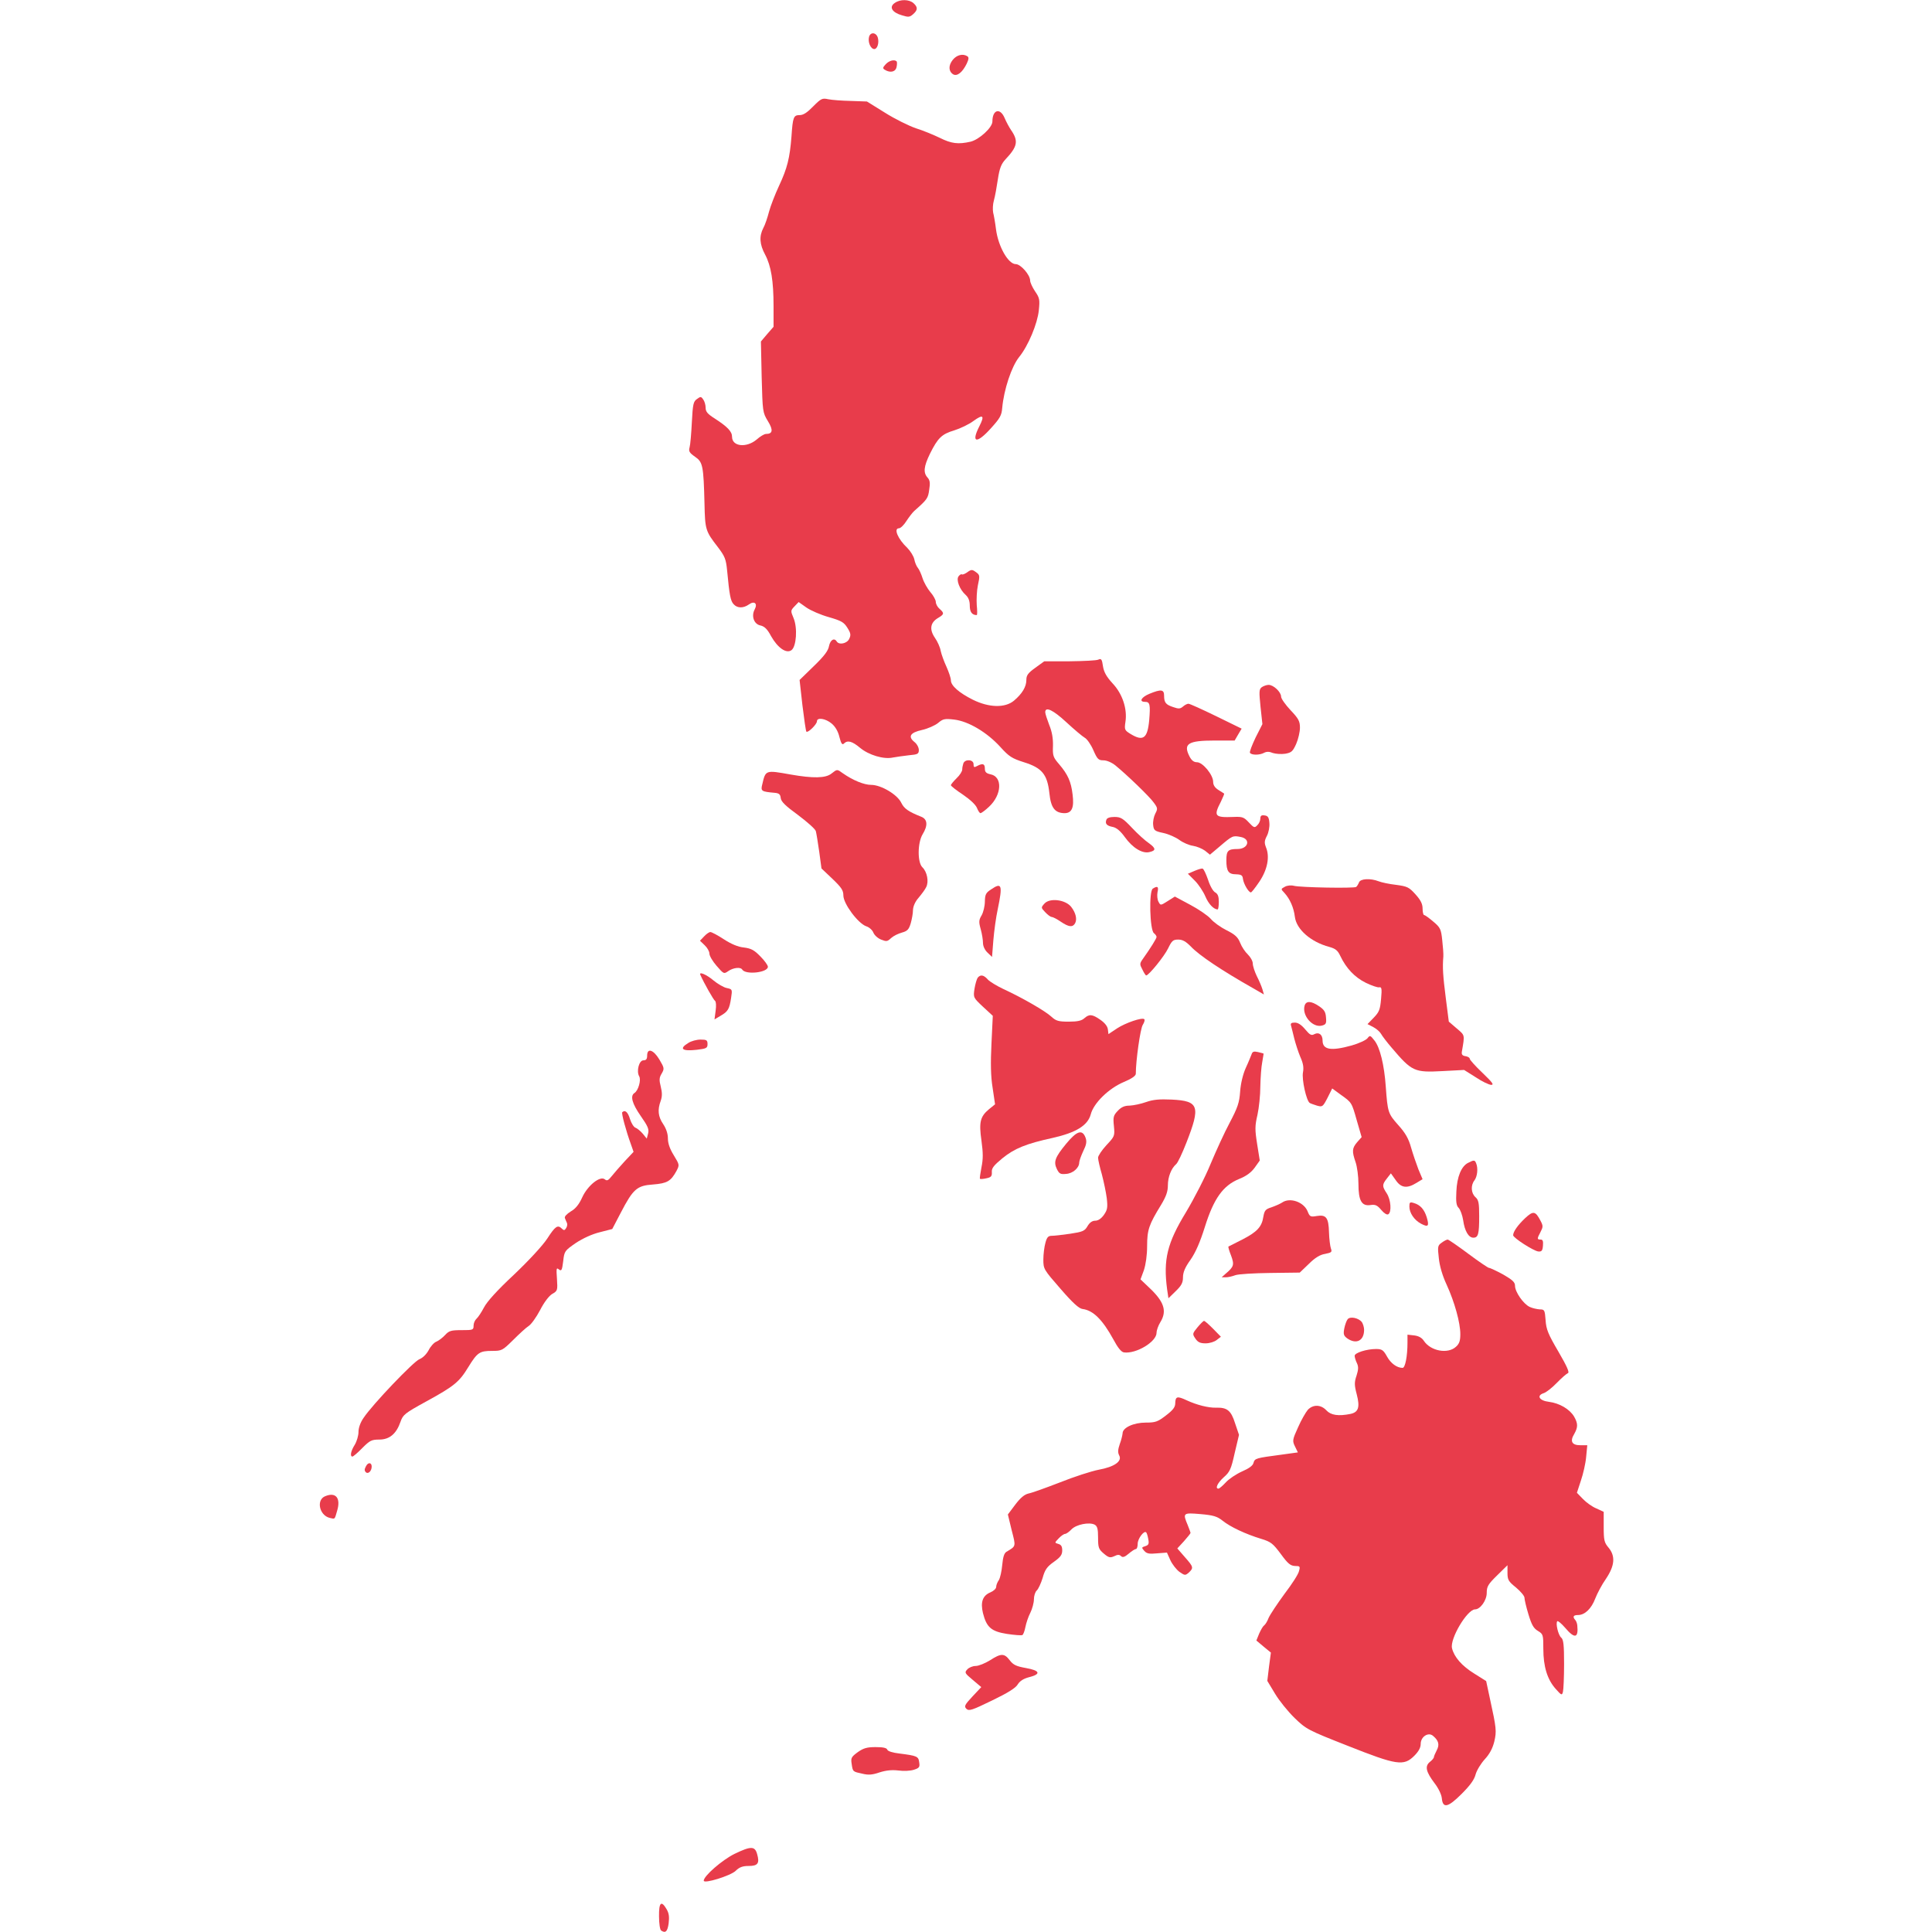 <svg version="1.0" xmlns="http://www.w3.org/2000/svg" width="1365.333" height="1365.333" viewBox="0 0 1024 1024" fill="#e83c4b" stroke-linecap="round"><path d="M474.2 1.6c-3.1 2.1-1.4 5 3.8 6.5 3.5 1.1 4.2 1 6-.6 2.5-2.2 2.5-3.7.2-5.8-2.3-2.1-7.1-2.2-10-.1z"/><path d="M460.6 19.6c-.7 2.8.9 6.4 2.8 6.4 1.6 0 2.6-3.2 1.9-5.9-.8-3-4-3.3-4.7-.5z"/><path d="M505 31.7c-2.4 3-2.3 6.1.2 7.7 2.1 1.2 4.9-1 7.2-5.7 1.1-2.4 1.2-3.3.3-3.9-2.4-1.5-5.6-.7-7.7 1.9z"/><path d="M469.4 34.1c-1.6 1.7-1.6 2.2-.4 2.9 2.9 1.8 5.7 1.1 6.2-1.5.3-1.3.3-2.7 0-3-1.2-1.1-4-.4-5.8 1.6z"/><path d="M431 56.4c-3.1 3.2-5.2 4.6-7.1 4.6-3.3 0-3.7 1-4.4 11.3-.9 11.5-2.2 16.8-6.6 26.2-2.1 4.5-4.5 10.7-5.3 13.7-.8 3.1-2.1 7-3 8.6-2.3 4.4-2 8.7.9 14.1 3.2 6 4.5 14 4.5 27.4v10.9l-3.4 3.9-3.3 3.9.4 18.8c.5 18.4.5 18.8 3.3 23.4 2.9 4.7 2.6 6.8-1 6.8-.9 0-3.1 1.3-5 3-5.4 4.5-13 3.7-13-1.5 0-2.8-2.4-5.3-9.2-9.7-3.8-2.4-4.8-3.6-4.8-5.7 0-1.5-.6-3.5-1.3-4.4-1.1-1.6-1.4-1.6-3.3-.2-1.9 1.3-2.2 2.7-2.7 12.2-.3 6-.8 12-1.2 13.4-.6 2.1-.1 2.9 2.9 5 4.1 2.8 4.5 4.7 5 24.9.3 13.7.5 14.5 7.1 23 3.7 4.9 4.3 6.3 4.9 12.5 1.2 12.8 1.8 16 3.4 17.7 1.9 2.2 5.1 2.3 8.1.2 2.9-2.1 4.8-.6 3.1 2.6-1.9 3.5-.4 7.8 3 8.5 2.2.5 3.7 1.9 5.7 5.7 3.5 6.2 8.1 9.4 10.8 7.4 2.6-1.9 3.3-11.8 1.1-17-1.6-3.8-1.6-4 .5-6.2l2.2-2.3 4.1 2.9c2.3 1.6 7.6 3.9 11.9 5.1 6.6 1.9 8 2.7 9.8 5.6 1.8 2.8 2 3.9 1 5.9-1.1 2.5-5.4 3.4-6.6 1.4-1.3-2.1-3.4-.9-4.1 2.4-.4 2.5-2.6 5.4-8.1 10.7l-7.5 7.3 1.5 13.4c.9 7.4 1.8 13.6 2.1 14 .8.8 5.6-3.9 5.6-5.5 0-2.2 4.6-1.5 7.8 1.2 1.9 1.6 3.4 4.1 4.1 7.1.9 3.5 1.5 4.4 2.4 3.5 1.9-1.9 4.3-1.3 8.6 2.3 4.6 3.8 12.5 6.2 17.4 5.1 1.8-.3 5.6-.9 8.5-1.2 4.6-.4 5.2-.7 5.2-2.8 0-1.3-1-3.2-2.3-4.2-3.6-2.9-2.3-5 4-6.4 3.1-.7 6.9-2.4 8.5-3.7 2.6-2.2 3.5-2.4 8.6-1.8 7.5.9 17.3 6.7 24.4 14.5 4.6 5.1 6.2 6.1 12.5 8.1 9.6 3 12.4 6.4 13.5 16.4.8 7.8 2.9 10.5 8 10.6 3.9 0 5.2-2.9 4.3-9.9-.8-6.8-2.5-10.6-7.1-16-3.2-3.7-3.5-4.5-3.3-9.8.1-3.9-.5-7.5-2-11.1-1.1-2.9-2.1-5.9-2.1-6.7 0-3.2 4.2-1.2 11.3 5.4 4.1 3.8 8.4 7.4 9.6 8.1 1.2.6 3.3 3.6 4.6 6.6 2.1 4.8 2.7 5.4 5.4 5.4 1.7 0 4.3 1.1 6.3 2.7 6 4.9 18.3 16.7 20.4 19.8 2 2.7 2.1 3.2.7 5.8-.8 1.6-1.3 4.2-1.1 5.9.3 2.9.7 3.3 5.4 4.3 2.8.6 6.6 2.3 8.5 3.7 1.9 1.4 5.1 2.8 7.2 3.1 2 .3 4.9 1.5 6.4 2.6l2.6 2.1 5.1-4.3c6.8-5.8 7-5.9 11.1-5.1 5.6 1 4.2 6.4-1.6 6.4-5 0-5.9.9-5.9 5.9 0 5.9 1.1 7.5 5.2 7.5 2.7.1 3.4.5 3.6 2.5.4 2.7 3 7.1 4.2 7.1.4 0 2.4-2.6 4.5-5.7 4.3-6.4 5.6-13.2 3.5-18.2-.9-2.4-.9-3.4.5-6.1.9-1.7 1.5-4.8 1.3-6.8-.2-3-.8-3.8-2.5-4-1.7-.3-2.3.2-2.3 1.7 0 1.1-.7 2.7-1.6 3.5-1.4 1.5-1.8 1.4-4.5-1.5-2.6-2.8-3.4-3.1-8.1-2.9-10 .4-10.7-.4-6.7-8.1 1.1-2.3 1.9-4.2 1.7-4.3-.2-.1-1.5-1-3-1.9-1.9-1.2-2.8-2.6-2.8-4.3 0-3.7-5.5-10.4-8.6-10.4-1.6 0-2.8-.9-3.9-3-3.5-6.8-.9-8.5 13.4-8.5h10.5l1.8-3.1 1.9-3.2-13.5-6.6c-7.4-3.6-14-6.6-14.7-6.6-.7 0-2 .7-2.9 1.5-1.4 1.2-2.3 1.3-5.1.3-4-1.3-4.9-2.4-4.9-6.1 0-3.3-1.6-3.5-7.7-1-4.4 1.8-5.8 4.3-2.4 4.3 2.6 0 2.9 1.4 2.2 9.8-.9 9.6-3.2 11.3-9.9 7.2-3.1-1.9-3.3-2.3-2.7-6.3 1.1-7-1.6-15-6.8-20.5-3.2-3.5-4.6-5.9-5.1-9.1-.5-3.6-.9-4.2-2.4-3.5-.9.5-7.8.8-15.2.9h-13.5l-4.7 3.4c-3.9 2.8-4.8 4-4.8 6.5 0 3.6-2.2 7.3-6.6 11-4.7 3.9-13.2 3.7-21.7-.5-7.4-3.7-11.7-7.5-11.7-10.3 0-1.2-1.1-4.4-2.3-7.1-1.3-2.8-2.7-6.6-3.1-8.5-.3-1.9-1.7-5-3.1-7-3-4.4-2.4-8 1.6-10.4 3.4-2 3.5-2.6.9-4.9-1.1-.9-2-2.6-2-3.7 0-1-1.3-3.4-2.9-5.2-1.5-1.8-3.4-5.1-4.1-7.3-.7-2.2-1.8-4.7-2.5-5.5-.7-.8-1.6-2.9-1.9-4.6-.4-1.7-2.1-4.4-3.7-6-5-4.7-7.4-10.4-4.4-10.4.8 0 2.6-1.7 3.9-3.8 1.3-2 3.2-4.5 4.2-5.4 6.9-6.1 7.3-6.7 7.9-11.2.6-3.6.4-5.1-.9-6.5-2.3-2.6-2-5.8 1.3-12.6 4.2-8.4 6.2-10.4 12.9-12.4 3.2-1 7.8-3.2 10.2-5 5.1-3.7 6-2.9 3.1 2.8-4.6 9-1.4 9.5 6.2 1 4.7-5.2 5.6-6.7 5.9-10.7.9-9.7 4.9-21.9 9-27 4.8-5.9 9.7-17.7 10.4-24.7.6-5.7.4-6.6-2-10.1-1.4-2.1-2.6-4.7-2.6-5.7 0-3-5-8.7-7.6-8.7-4 0-9.3-9.3-10.5-18.5-.4-3.3-1.1-7.3-1.5-8.8-.3-1.6-.2-4.5.4-6.5.6-2.1 1.5-7.1 2.1-11.2.9-5.9 1.8-8.1 4-10.5 6.5-6.9 7-9.8 2.9-15.7-1-1.5-2.5-4.3-3.3-6.2-2.4-5.7-6.5-4.5-6.5 1.8 0 3.2-7 9.6-11.6 10.7-6.5 1.5-10.2 1-16.2-2-3.1-1.5-8.8-3.9-12.7-5.1-3.8-1.3-11.3-5-16.5-8.3l-9.5-5.9-8.5-.3c-4.7-.1-10.1-.5-12-.9-3.2-.7-3.8-.4-8 3.8z"/><path d="M512.4 303.5c-1.2.8-2.4 1.2-2.6.9-.3-.2-1.1.2-1.7 1-1.5 1.8.5 7.1 3.8 10 1.4 1.3 2.1 3.1 2.1 5.6 0 3.4 1.2 5 3.7 5 .3 0 .3-2.4 0-5.3-.2-2.8 0-7.6.6-10.5 1.1-4.9 1-5.5-.8-6.8-2.3-1.7-2.6-1.7-5.1.1z"/><path d="M668.8 364.2c-1.5 1.1-1.5 2.4-.7 10.4l1 9.2-3.6 7.1c-1.9 4-3.3 7.6-3 8.1.8 1.3 5.1 1.3 7.5 0 1.3-.7 2.8-.7 4.6.1 1.6.5 4.5.7 6.6.4 3.3-.6 4-1.2 5.8-5.2 1.1-2.5 2-6.4 2-8.6 0-3.4-.7-4.8-5-9.3-2.7-2.9-5-6.1-5-7.2 0-2.4-4-6.2-6.6-6.2-1.1 0-2.7.6-3.6 1.2z"/><path d="M510.6 404.6c-.3.9-.6 2.3-.6 3.3 0 .9-1.3 3-3 4.6-1.6 1.6-3 3.2-3 3.7 0 .4 2.9 2.7 6.4 5 3.8 2.6 6.7 5.3 7.4 7 .6 1.5 1.4 2.8 1.9 2.8.4 0 2.5-1.5 4.5-3.4 6.8-6.3 7.3-15.9.8-17.2-2.3-.5-3-1.2-3-3 0-2.6-1.1-3-4.1-1.4-1.6.9-1.9.7-1.9-1 0-2.5-4.5-2.8-5.4-.4z"/><path d="M440.7 410c-3.1 2.5-9.7 2.6-21.7.5-13.4-2.4-13.2-2.4-15 5.3-.9 3.5-.4 3.8 6.5 4.4 2.4.2 3.1.8 3.3 2.8.2 1.9 2.6 4.2 9.2 9 4.8 3.6 9.1 7.4 9.4 8.5.3 1.1 1.1 6 1.8 10.9l1.2 8.9 5.8 5.5c4.8 4.6 5.8 6.1 5.8 8.8 0 4.4 7.7 14.7 12 16.3 1.7.5 3.4 2.1 3.9 3.4.5 1.3 2.3 3 4.1 3.7 2.8 1.1 3.3 1.1 5.3-.8 1.2-1.1 3.8-2.4 5.7-2.9 2.9-.8 3.7-1.6 4.7-4.9.6-2.1 1.2-5.3 1.2-7.1.1-2 1.2-4.5 3-6.5 1.5-1.8 3.4-4.3 4-5.6 1.5-2.9.5-8.1-2-10.5-2.7-2.6-2.6-13 .1-17.5 2.9-4.7 2.6-8-.7-9.3-6.8-2.7-9.1-4.3-10.6-7.4-2.1-4.4-10.7-9.5-16-9.5-3.7 0-9.6-2.4-14.9-6.1-3.2-2.3-3-2.3-6.1.1z"/><path d="M586.4 434.5c-.8 2.1.2 3.2 3.4 3.8 2 .4 4.1 2.2 6.4 5.4 4.1 5.7 9.3 8.9 13.1 7.9 3.5-.8 3.4-2-.5-4.8-1.8-1.2-5.8-4.8-8.8-8-4.8-5.1-6-5.8-9.3-5.8-2.4 0-4 .5-4.3 1.5z"/><path d="M633.1 461.6l-3.5 1.5 3.7 3.7c2 2 4.5 5.8 5.6 8.4 1.7 4 4.4 6.8 6.5 6.8.3 0 .6-1.8.6-4 0-2.8-.5-4.2-1.9-5-1.1-.5-2.8-3.5-3.8-6.7-1.1-3.1-2.3-5.8-2.9-5.9-.5-.2-2.4.4-4.3 1.2z"/><path d="M720.3 467.7c-.4 1-1.1 2.1-1.5 2.4-1.2.8-29.5.3-33-.6-1.4-.4-3.6-.2-4.8.5-2.2 1.2-2.2 1.2-.2 3.3 2.9 3.2 4.9 7.7 5.5 12.6.8 6.7 8.5 13.4 18.3 16 3.2.9 4.4 1.8 5.8 4.8 3.1 6.5 7.6 11.3 13.5 14.2 3.1 1.5 6.3 2.6 7.1 2.4 1.3-.3 1.5.7 1 6.1-.5 5.7-1 7-3.9 10l-3.3 3.4 3.1 1.6c1.7.9 3.5 2.5 4.1 3.6.6 1.1 3.1 4.4 5.6 7.3 10.8 12.7 12 13.2 27.1 12.4l11.3-.6 6.2 3.9c3.3 2.2 7 4 8.2 4 1.6 0 .5-1.4-4.7-6.4-3.7-3.5-6.7-6.9-6.7-7.4 0-.6-1-1.2-2.2-1.4-1.7-.2-2.2-.9-2-2.3 1.6-9.3 1.7-8.6-2.7-12.4l-4.2-3.6-1.6-12.5c-1.5-11.8-1.8-16.2-1.3-22 .1-1.4-.2-5.3-.6-8.8-.6-5.7-1-6.6-4.7-9.7-2.2-1.9-4.4-3.5-4.9-3.5-.4 0-.8-1.5-.8-3.4 0-2.5-1-4.5-3.7-7.5-3.5-3.9-4.4-4.3-10.3-5.1-3.6-.4-7.8-1.3-9.3-1.9-4.4-1.7-9.7-1.4-10.4.6z"/><path d="M525.3 471.4c-2.8 1.8-3.2 2.7-3.3 6.4 0 2.4-.8 5.7-1.7 7.3-1.5 2.5-1.6 3.5-.5 7.4.7 2.5 1.2 5.8 1.2 7.3 0 1.7 1 3.8 2.4 5.1l2.4 2.3.7-8.9c.4-4.8 1.4-12.2 2.3-16.3 2.7-13 2.2-14.5-3.5-10.6z"/><path d="M611 471c-2.1 1.3-1.6 21.9.6 23.6.8.6 1.4 1.5 1.4 2 0 .8-3.1 5.8-7.3 11.7-1.7 2.4-1.7 2.8-.2 5.6.8 1.7 1.7 3.1 2 3.1 1.4 0 9.7-10.3 11.6-14.3 2-4.1 2.6-4.7 5.4-4.7 2.3 0 4 1 6.6 3.6 4.5 4.8 16.5 12.8 33.1 22.2l5.7 3.3-.8-2.8c-.5-1.6-1.8-4.7-3-7-1.1-2.3-2.1-5.3-2.1-6.6 0-1.3-1.2-3.4-2.6-4.8-1.4-1.3-3.3-4.1-4.1-6.2-1.2-3-2.7-4.4-7.3-6.7-3.2-1.6-6.9-4.3-8.3-6-1.5-1.7-6.3-5-10.8-7.4l-8.2-4.4-3.8 2.4c-3.8 2.4-3.8 2.4-4.9.3-.6-1.1-.8-3.3-.5-5 .7-3 0-3.5-2.5-1.9z"/><path d="M553.6 478.9c-1.9 2.1-1.9 2.2.4 4.6 1.3 1.4 2.8 2.5 3.4 2.5.6 0 2.8 1.1 4.8 2.5 4.3 2.9 6.3 3.1 7.6.9 1.2-2.2.4-5.6-2.1-8.8-3.1-3.8-11.3-4.8-14.1-1.7z"/><path d="M373.2 496.3l-2.2 2.3 2.5 2.4c1.4 1.3 2.5 3.3 2.5 4.4 0 1.2 1.7 4.1 3.8 6.5 3.8 4.4 3.9 4.4 6.2 2.8 2.6-1.8 6.5-2.3 7.4-.8 1.8 2.9 13.6 1.6 13.6-1.5 0-.8-1.8-3.3-4-5.5-3.3-3.4-4.9-4.2-8.7-4.7-3.1-.3-6.7-1.8-10.7-4.4-3.2-2.1-6.4-3.8-7.1-3.8-.6 0-2.1 1-3.3 2.3z"/><path d="M371.2 516.7c2 4.5 7 13.3 7.8 13.8.5.3.7 2.5.3 5.2l-.6 4.6 3.2-1.9c4-2.3 4.7-3.6 5.6-9.5.7-4.5.6-4.6-2.2-5.2-1.7-.3-4.9-2.2-7.2-4.1-3.8-3.2-7.8-4.8-6.9-2.9z"/><path d="M518.2 518.2c-.5.7-1.3 3.4-1.7 5.9-.7 4.6-.6 4.7 4.5 9.5l5.2 4.8-.7 14.7c-.5 10.3-.4 17.3.6 23.4l1.3 8.8-3.2 2.6c-4.7 3.9-5.4 6.9-4 16.7.9 6.6.9 9.7 0 14.1-.6 3.1-1 5.8-.8 6.1.3.2 1.8.1 3.5-.3 2.4-.5 2.9-1.1 2.8-3.2-.2-2.1 1-3.6 5.6-7.4 6.4-5.2 12.5-7.7 26.7-10.8 12.4-2.8 18.5-6.6 20.1-12.4 1.5-6 9.5-13.8 17.5-17.2 4.3-1.8 6.4-3.3 6.4-4.4 0-6.9 2.4-24 3.7-25.9.8-1.3 1.2-2.6.8-3-1.1-1.1-9.9 1.9-14.5 4.9l-4.5 3-.3-2.5c-.2-1.7-1.7-3.5-4-5.1-4.3-3-5.9-3.1-8.5-.8-1.4 1.3-3.6 1.8-8.2 1.8-5.5 0-6.8-.4-9.2-2.6-3.2-3-15.7-10.2-25.3-14.6-3.6-1.7-7.4-4-8.4-5.1-2.2-2.5-3.9-2.8-5.4-1z"/><path d="M691.5 532.9c-1.6 5.2 4.1 11.9 9.1 10.7 2.2-.6 2.5-1.1 2.2-4.4-.2-2.9-1-4.1-3.7-5.9-4.1-2.8-6.8-2.9-7.6-.4z"/><path d="M684.3 543.7c.3 1 1 4 1.7 6.8.7 2.7 2.1 7.1 3.2 9.7 1.5 3.3 1.9 5.6 1.4 8.2-.7 3.7 1.8 15.1 3.6 16.2.5.3 2.2.9 3.8 1.4 2.9.8 3.1.7 5.6-4.1l2.5-5 4.5 3.3c5.9 4.2 5.8 4 8.6 13.9l2.5 8.6-2.4 2.7c-2.7 3.2-2.8 4.8-.8 10.6.8 2.3 1.5 7.5 1.5 11.4 0 9 1.7 12 6.4 11.3 2.5-.4 3.6.1 5.7 2.6 1.5 1.8 3 2.7 3.7 2.3 1.9-1.1 1.4-7.8-.8-11.1-2.5-3.8-2.5-4.6.1-7.9l2.1-2.7 2.5 3.5c2.8 4.2 6 4.7 11 1.6l3.3-2-2.2-5.2c-1.1-2.9-2.9-8.1-3.9-11.6-1.3-4.7-3-7.7-6.8-11.9-5.4-6.1-5.6-6.7-6.6-20.3-.8-11.6-3.1-20.9-6-24.5-2.2-2.8-2.4-2.9-3.7-1.2-.8 1-4.5 2.7-8.3 3.8-11.1 3.1-15.5 2.3-15.5-2.6 0-3.1-1.9-4.6-4.3-3.4-1.6.9-2.4.5-4.9-2.5-2-2.4-3.8-3.6-5.5-3.6-1.9 0-2.4.4-2 1.7z"/><path d="M364.8 552.8c-5.1 3.1-3.2 4.5 4.6 3.6 5-.6 5.6-.9 5.6-3s-.5-2.4-3.7-2.4c-2.1 0-5 .8-6.5 1.8z"/><path d="M343 559.5c0 1.8-.5 2.5-2 2.5-2.3 0-3.8 5.8-2.2 8.5 1.1 2-.5 7.5-2.5 8.8-2.4 1.5-1.3 5.6 3.3 12.2 3.8 5.4 4.5 7.1 3.9 9.3l-.7 2.7-2.1-2.6c-1.2-1.4-3-2.9-3.9-3.2-.9-.3-2.2-2.4-2.9-4.6-1.1-3.7-2.6-5-4.1-3.6-.5.6 2 9.9 4.6 17l1.4 4-4.7 5c-2.5 2.7-5.6 6.3-6.9 7.9-1.8 2.3-2.5 2.6-3.6 1.7-2.5-2.1-9.1 3.2-12 9.5-1.7 3.8-3.6 6.1-6.1 7.5-2.2 1.4-3.4 2.7-3.1 3.5.3.8.8 2 1.1 2.6.3.7.1 2-.5 2.8-.7 1.2-1.2 1.2-2.2.2-2.2-2.2-3.5-1.3-7.7 5.2-2.5 3.8-9.7 11.6-17.7 19.2-8.9 8.3-14.3 14.3-15.9 17.4-1.3 2.5-3.1 5.2-3.9 5.9-.9.8-1.6 2.4-1.6 3.7 0 2.3-.3 2.4-6.3 2.4-5.6 0-6.7.3-8.8 2.6-1.3 1.4-3.4 3-4.6 3.5-1.2.4-3.1 2.5-4.1 4.5-1.2 2.2-3.1 4.1-4.9 4.8-3 1.1-24.9 24-29.6 31.1-1.7 2.4-2.7 5.3-2.7 7.5 0 1.9-.9 5-2 6.8-2.1 3.3-2.6 6.2-1.2 6.2.4 0 2.8-2 5.2-4.5 4-4 4.9-4.5 9-4.5 5.5 0 9.1-3.1 11.3-9.5 1.3-3.7 2.3-4.5 13.6-10.7 14.8-8.1 17.5-10.3 22.3-18.2 4.8-7.8 6-8.6 12.6-8.6 5.2 0 5.5-.2 11.2-5.8 3.2-3.2 6.9-6.6 8.2-7.4 1.4-.9 4.1-4.7 6.1-8.5 2.1-4.1 4.7-7.5 6.4-8.5 2.8-1.6 2.9-1.9 2.5-8-.4-5.5-.3-6.1 1-5 1.4 1.1 1.7.5 2.3-4.3.6-5.4.8-5.6 6.7-9.7 3.8-2.5 8.6-4.7 12.7-5.7l6.6-1.7 4.5-8.6c6.6-12.7 8.6-14.4 17.1-15 7.5-.6 9.4-1.7 12.4-7.1 1.7-3.3 1.7-3.3-1.4-8.4-2.1-3.4-3.1-6.3-3.1-8.9 0-2.5-.9-5.2-2.5-7.6-2.7-4-3.1-7.5-1.3-12.4.8-2.3.8-4.3 0-7.5-.9-3.5-.8-4.8.5-6.9 1.5-2.6 1.4-3-1.2-7.4-3.1-5.2-6.5-6.4-6.5-2.1z"/><path d="M663.4 558.7c-.4 1-1.7 4.3-3.1 7.3-1.5 3.3-2.7 8.3-3 12.5-.4 5.9-1.3 8.5-5.5 16.5-2.8 5.2-7.3 15.1-10.2 22-2.8 6.9-8.7 18.3-13 25.5-10 16.4-12.1 25.1-10 40.9l.7 4.7 3.8-3.7c3.1-3 3.9-4.5 3.9-7.4 0-2.6 1.1-5.3 4-9.3 2.7-3.9 5.1-9.4 7.6-17.4 4.7-15 9.6-21.9 18.1-25.4 3.8-1.5 6.4-3.4 8.3-6l2.7-3.8-1.4-8.8c-1.2-7.6-1.2-9.5.2-15.5.8-3.7 1.5-10.4 1.5-15 .1-4.6.5-10.3 1-12.8.4-2.5.8-4.5.7-4.6-.1-.1-1.4-.4-3-.8-2.1-.5-2.9-.2-3.3 1.1z"/><path d="M607.5 584.1c-2.8 1-6.7 1.8-8.7 1.9-2.7 0-4.4.7-6.3 2.7-2.4 2.5-2.6 3.4-2.1 8.2.5 5.2.4 5.4-4 10.1-2.4 2.6-4.4 5.6-4.4 6.6 0 1.1.9 5 2 8.8 1 3.8 2.2 9.5 2.6 12.6.6 5.1.3 6.3-1.5 8.9-1.4 2-3.1 3.1-4.6 3.1-1.6 0-3 1-4.1 2.9-1.5 2.6-2.6 3-9.1 4-4.1.6-8.5 1.1-9.8 1.1-1.9 0-2.6.7-3.4 3.7-.6 2.1-1.1 6.1-1.1 8.9 0 5 .2 5.3 9.1 15.5 6.5 7.5 9.8 10.5 11.7 10.7 5.6.7 10.6 5.7 16.3 16.1 2.4 4.5 4.2 6.7 5.6 6.9 6.4.9 17.3-5.6 17.3-10.4 0-1.3.9-3.8 2-5.6 3.7-6 2-11-6.2-18.6l-4.3-4.1 1.8-4.9c1-3.1 1.7-7.9 1.7-12.8 0-8.6 1-11.4 7.4-21.8 2.7-4.5 3.6-7.1 3.6-10.3 0-4.5 1.8-9 4.3-11.2.9-.6 3.3-5.8 5.5-11.4 7.6-19.4 6.7-22.2-7.8-22.9-6.5-.3-9.8 0-13.5 1.3z"/><path d="M565.1 606.2c-6 7.3-6.8 9.6-4.9 13.5 1.2 2.4 1.9 2.8 4.8 2.5 3.6-.2 7-3.2 7-6 0-.9 1-3.6 2.1-6 1.7-3.4 2-5.1 1.3-7.1-1.7-4.7-4.6-3.8-10.3 3.1z"/><path d="M778.2 616.3c-3.6 1.7-6 7.4-6.3 15.3-.3 5.5 0 7.5 1.3 8.7.8.9 1.9 3.8 2.3 6.4.8 5.8 2.9 9.3 5.4 9.3 2.6 0 3.1-1.9 3.1-11.4 0-7-.3-8.6-2-10.1-2.3-2.1-2.6-6.2-.5-8.9 1.5-2 2-6.3.9-9-.7-1.8-1.1-1.9-4.2-.3z"/><path d="M679.5 637.4c-1.1.7-3.6 1.8-5.6 2.5-3.2 1-3.7 1.7-4.3 5-.8 5.4-3.4 8.1-11.2 12.1-3.8 1.9-7.1 3.6-7.3 3.7-.2.2.4 2.3 1.4 4.8 1.8 4.9 1.5 5.9-3 9.7l-2 1.8h2.2c1.2 0 3.4-.5 5-1.1 1.5-.6 9.9-1.1 18.5-1.2l15.7-.2 4.8-4.6c3.3-3.3 6-4.9 8.6-5.3 3.5-.7 3.8-1 3.1-2.9-.4-1.2-.9-5-1-8.5-.2-7.8-1.5-9.5-6.4-8.7-3.5.6-3.8.4-5-2.6-2.1-4.9-9.4-7.4-13.5-4.5z"/><path d="M747 639.5c0 3.4 2.6 7.2 6.2 9.1 3.8 2 4.4 1.3 3-3.4-1.3-4.2-3.4-6.6-6.9-7.6-2-.6-2.3-.4-2.3 1.9z"/><path d="M808.3 645.7c-3.8 3.6-6.3 7.1-6.3 9 0 1.4 10.8 8.3 13.3 8.6 1.8.2 2.3-.4 2.5-3.1.2-2.4-.1-3.2-1.2-3.2-2 0-2-.4-.1-4 1.4-2.7 1.4-3.3.1-5.8-2.8-5.4-3.9-5.6-8.3-1.5z"/><path d="M764.2 658.6c-2.2 1.5-2.3 2.1-1.6 8.2.4 4.1 1.9 9.3 4.1 14 4.3 9.4 7.3 20.3 7.3 26.3 0 3.5-.5 5.1-2.3 6.7-4.3 4-13.4 2.3-17-3.1-1.1-1.7-2.8-2.6-5.1-2.9l-3.6-.4v4.2c0 7.2-1.2 13.4-2.6 13.4-3 0-6.3-2.4-8.3-6.1-1.9-3.4-2.7-3.9-5.8-3.9-4.9 0-11.3 2-11.3 3.6 0 .7.5 2.5 1.2 3.9.9 1.9.8 3.4-.2 6.6-1.2 3.5-1.2 5 .1 9.9 1.8 6.9.9 9.5-3.3 10.4-6.4 1.3-10.4.7-12.8-1.9-2.9-3.1-7-3.2-9.8-.3-1.1 1.3-3.5 5.4-5.2 9.3-3 6.6-3.1 7.2-1.6 10.2l1.5 3.1-8.7 1.2c-13.5 1.8-14.1 1.9-14.8 4.3-.3 1.5-2.4 3-6.1 4.6-3.1 1.4-7 4-8.6 5.8-1.7 1.8-3.4 3.3-3.9 3.3-1.9 0-.5-3 2.8-6 3.2-2.8 3.9-4.2 5.8-12.8l2.3-9.7-2.1-6.2c-2.1-6.7-4.2-8.4-10.1-8.2-4 .1-10.1-1.4-15.5-3.9-5.1-2.4-6-2.1-6.1 1.6 0 2-1.2 3.6-4.9 6.4-4.4 3.4-5.6 3.8-10.7 3.8-6.5 0-12.3 2.7-12.3 5.7-.1 1-.7 3.6-1.5 5.7-1 2.9-1.1 4.5-.3 6 1.7 3.1-2.6 6.1-10.9 7.6-3.7.7-13 3.7-20.5 6.7-7.5 2.9-15 5.6-16.7 5.9-2.1.5-4.2 2.2-7 5.9l-3.9 5.2 2 8.3c2.3 8.9 2.4 8.4-2.8 11.5-1.2.8-1.8 2.8-2.2 7-.3 3.3-1.1 6.9-1.8 8-.8 1.1-1.4 2.7-1.4 3.6 0 .9-1.4 2.2-3.1 2.9-4.1 1.7-5.3 5.2-3.9 11 1.9 7.5 4.4 9.7 12.7 11 4 .6 7.7.9 8.2.6.5-.3 1.2-2.2 1.6-4.3.4-2 1.5-5.4 2.6-7.5 1-2 1.9-5.3 1.9-7.1 0-1.9.7-4 1.5-4.7.8-.7 2.2-3.7 3.1-6.6 1.2-4.4 2.3-6 6-8.6 3.5-2.5 4.4-3.7 4.4-6.1 0-2.1-.6-3-2.1-3.4-2-.6-2-.6.2-2.9 1.2-1.3 2.8-2.4 3.4-2.4.6 0 2.2-1.1 3.4-2.4 2.5-2.6 9.4-4 12.3-2.5 1.4.8 1.8 2.2 1.8 6.8 0 5.4.3 6.2 3 8.5 2.6 2.2 3.4 2.4 5.6 1.4 1.8-.9 2.7-.9 3.6 0 .8.8 1.9.5 4-1.3 1.6-1.4 3.4-2.5 3.9-2.5s.9-1.3.9-2.8c0-2.7 3.4-7.2 4.5-6 .3.2.8 1.8 1.1 3.5.5 2.6.2 3.2-1.6 3.8-2 .6-2 .8-.5 2.5 1.3 1.5 2.7 1.7 6.8 1.3l5.2-.4 1.8 4c1 2.2 3.2 5 4.8 6.2 2.9 2 3.1 2 5 .4 2.6-2.5 2.5-3-2.1-8.2l-4-4.6 3.5-3.8c1.9-2.2 3.5-4.1 3.5-4.4 0-.3-.7-2.2-1.5-4.2-2.7-6.4-2.5-6.6 6.8-5.8 6.8.6 8.8 1.2 11.7 3.5 4.1 3.3 12.2 7.1 20.4 9.6 5.3 1.6 6.3 2.5 10.5 8.1 3.7 5.1 5.1 6.2 7.5 6.3 2.6 0 2.8.2 2.1 2.7-.3 1.6-3.8 7-7.7 12.1-3.8 5.2-7.6 10.9-8.4 12.7-.7 1.9-1.8 3.6-2.4 4-.6.4-1.7 2.3-2.6 4.3l-1.5 3.7 3.8 3.2 3.9 3.2-1 7.5-.9 7.5 4.1 6.8c2.2 3.7 6.9 9.5 10.4 12.9 6.1 5.9 7 6.4 28.1 14.7 26 10.3 29.7 10.9 35.3 5.3 2.3-2.3 3.4-4.3 3.4-6.3 0-3.8 4-6.4 6.5-4.3 3 2.5 3.6 4.7 2 7.7-.8 1.5-1.5 3.2-1.5 3.6 0 .5-1 1.7-2.2 2.6-2.7 2.3-2 5.2 2.6 11.3 2 2.6 3.6 5.9 3.8 7.9.5 5.5 3.2 5 10.5-2.3 4.4-4.4 6.7-7.5 7.4-10.3.6-2.2 2.8-5.8 4.9-8.1 2.5-2.7 4.1-5.7 5-9.3 1.3-5.5 1.1-7.2-2.2-22.3l-2.1-9.8-6.2-3.9c-6.7-4.1-10.8-8.9-11.9-13.5-1.2-5 8-20.5 12.2-20.6 2.8 0 6.2-4.8 6.2-8.7 0-3.4.7-4.6 5.5-9.3l5.5-5.4v4.1c0 3.6.5 4.5 4.5 7.7 2.5 2.1 4.5 4.5 4.5 5.4 0 .9.9 4.9 2.1 8.8 1.7 5.6 2.7 7.4 5 8.8 2.8 1.7 2.9 2 2.9 9.5 0 9.4 2.1 16.3 6.6 21.3 3 3.4 3.3 3.5 3.8 1.5.3-1.2.6-7.9.6-14.8 0-9.9-.3-12.9-1.5-13.9-1.6-1.3-3.1-7.7-2.1-8.7.3-.4 2.2 1.2 4.2 3.5 5 5.9 7.1 5.5 6.4-1.3-.1-1.1-.6-2.4-1.1-2.9-1.5-1.7-1-2.6 1.5-2.6 3.6 0 7.1-3.4 9.1-8.7 1-2.6 3.5-7.4 5.7-10.5 4.7-7 5.1-12.1 1.3-16.6-2.2-2.6-2.5-3.9-2.5-10.9v-8l-3.9-1.8c-2.2-.9-5.4-3.2-7.1-5l-3.2-3.3 2.1-6.4c1.2-3.5 2.5-9.1 2.8-12.6l.6-6.2h-3.7c-4.5 0-5.6-2.1-3.2-6 2-3.6 2-5.5-.1-9.2-2.4-4-7.8-7.1-13.3-7.8-5.1-.6-6.8-3.3-2.8-4.6 1.3-.4 4.4-2.8 6.9-5.4 2.5-2.6 5.2-4.9 5.9-5.2 1-.3-.4-3.5-5-11.4-5.4-9.2-6.5-11.8-6.8-16.7-.4-5.4-.6-5.7-3.1-5.7-1.4-.1-3.8-.6-5.3-1.3-3.3-1.5-7.8-7.9-7.8-11.2 0-1.9-1.3-3.1-6.3-6-3.5-1.9-6.9-3.5-7.5-3.5-.5 0-5.5-3.4-11-7.5s-10.4-7.5-10.9-7.5-1.9.7-3.1 1.6z"/><path d="M714.3 699.2c-.6.7-1.4 2.9-1.8 4.9-.6 3.1-.3 3.9 1.6 5.3 4.8 3.3 8.9 1.2 8.9-4.6 0-1.3-.6-3.2-1.2-4.1-1.8-2.2-6.2-3.1-7.5-1.5z"/><path d="M634.7 703.5c-2.7 3.3-2.8 3.5-1.1 6 1.3 1.9 2.5 2.5 5.4 2.5 2.1 0 4.7-.8 5.9-1.8l2.2-1.7-4.2-4.3c-2.3-2.3-4.4-4.2-4.8-4.1-.3 0-1.9 1.6-3.4 3.4z"/><path d="M194 777.1c-.9 1.6-.9 2.4-.1 3.2 1.2 1.2 3.1-.6 3.1-3 0-2.2-1.9-2.4-3-.2z"/><path d="M172.4 793c-4.9 1.9-3.2 10.1 2.3 11.5 3 .7 2.6 1 4-3.8 2-6.7-.7-10-6.3-7.7z"/><path d="M524.7 880c-2.6 1.6-6 3-7.6 3-1.5 0-3.5.8-4.4 1.8-1.6 1.7-1.4 2 2.9 5.6l4.5 3.8-4.7 5c-4.1 4.4-4.5 5.2-3.2 6.5 1.4 1.3 2.9.8 13.6-4.4 8.3-4 12.5-6.6 13.6-8.5 1.2-1.9 3.1-3.1 6.2-3.9 6.3-1.6 5.6-3.5-1.8-4.8-5-.9-6.7-1.6-8.6-4.1-2.9-3.8-4.6-3.8-10.5 0z"/><path d="M454.6 928.7c-3.4 2.5-3.7 3.1-3.2 6.2.6 4.2.6 4.1 5.7 5.2 3.2.8 5.3.6 9.1-.7 3.5-1.1 6.5-1.4 10-1 2.8.4 6.4.2 8.2-.4 2.8-.9 3.2-1.4 2.8-3.9-.4-3.2-1.1-3.5-10.5-4.7-3.5-.4-6.1-1.2-6.4-2-.3-1-2.3-1.4-6.2-1.4-4.5 0-6.4.5-9.5 2.7z"/><path d="M389.3 982.6c-6.5 3.2-16.3 11.7-16.3 14.2 0 1.8 14.2-2.6 16.9-5.2 2-2 3.8-2.6 6.9-2.6 4.9 0 5.9-1.4 4.5-6.3-1.2-4.3-3.3-4.3-12-.1z"/><path d="M349.3 1015.7c0 3.8.5 7.1 1.1 7.5 2.3 1.6 3.4.6 4-3.8.4-3.4.2-5.3-1.1-7.5-2.8-4.8-4.1-3.6-4 3.8z"/></svg>